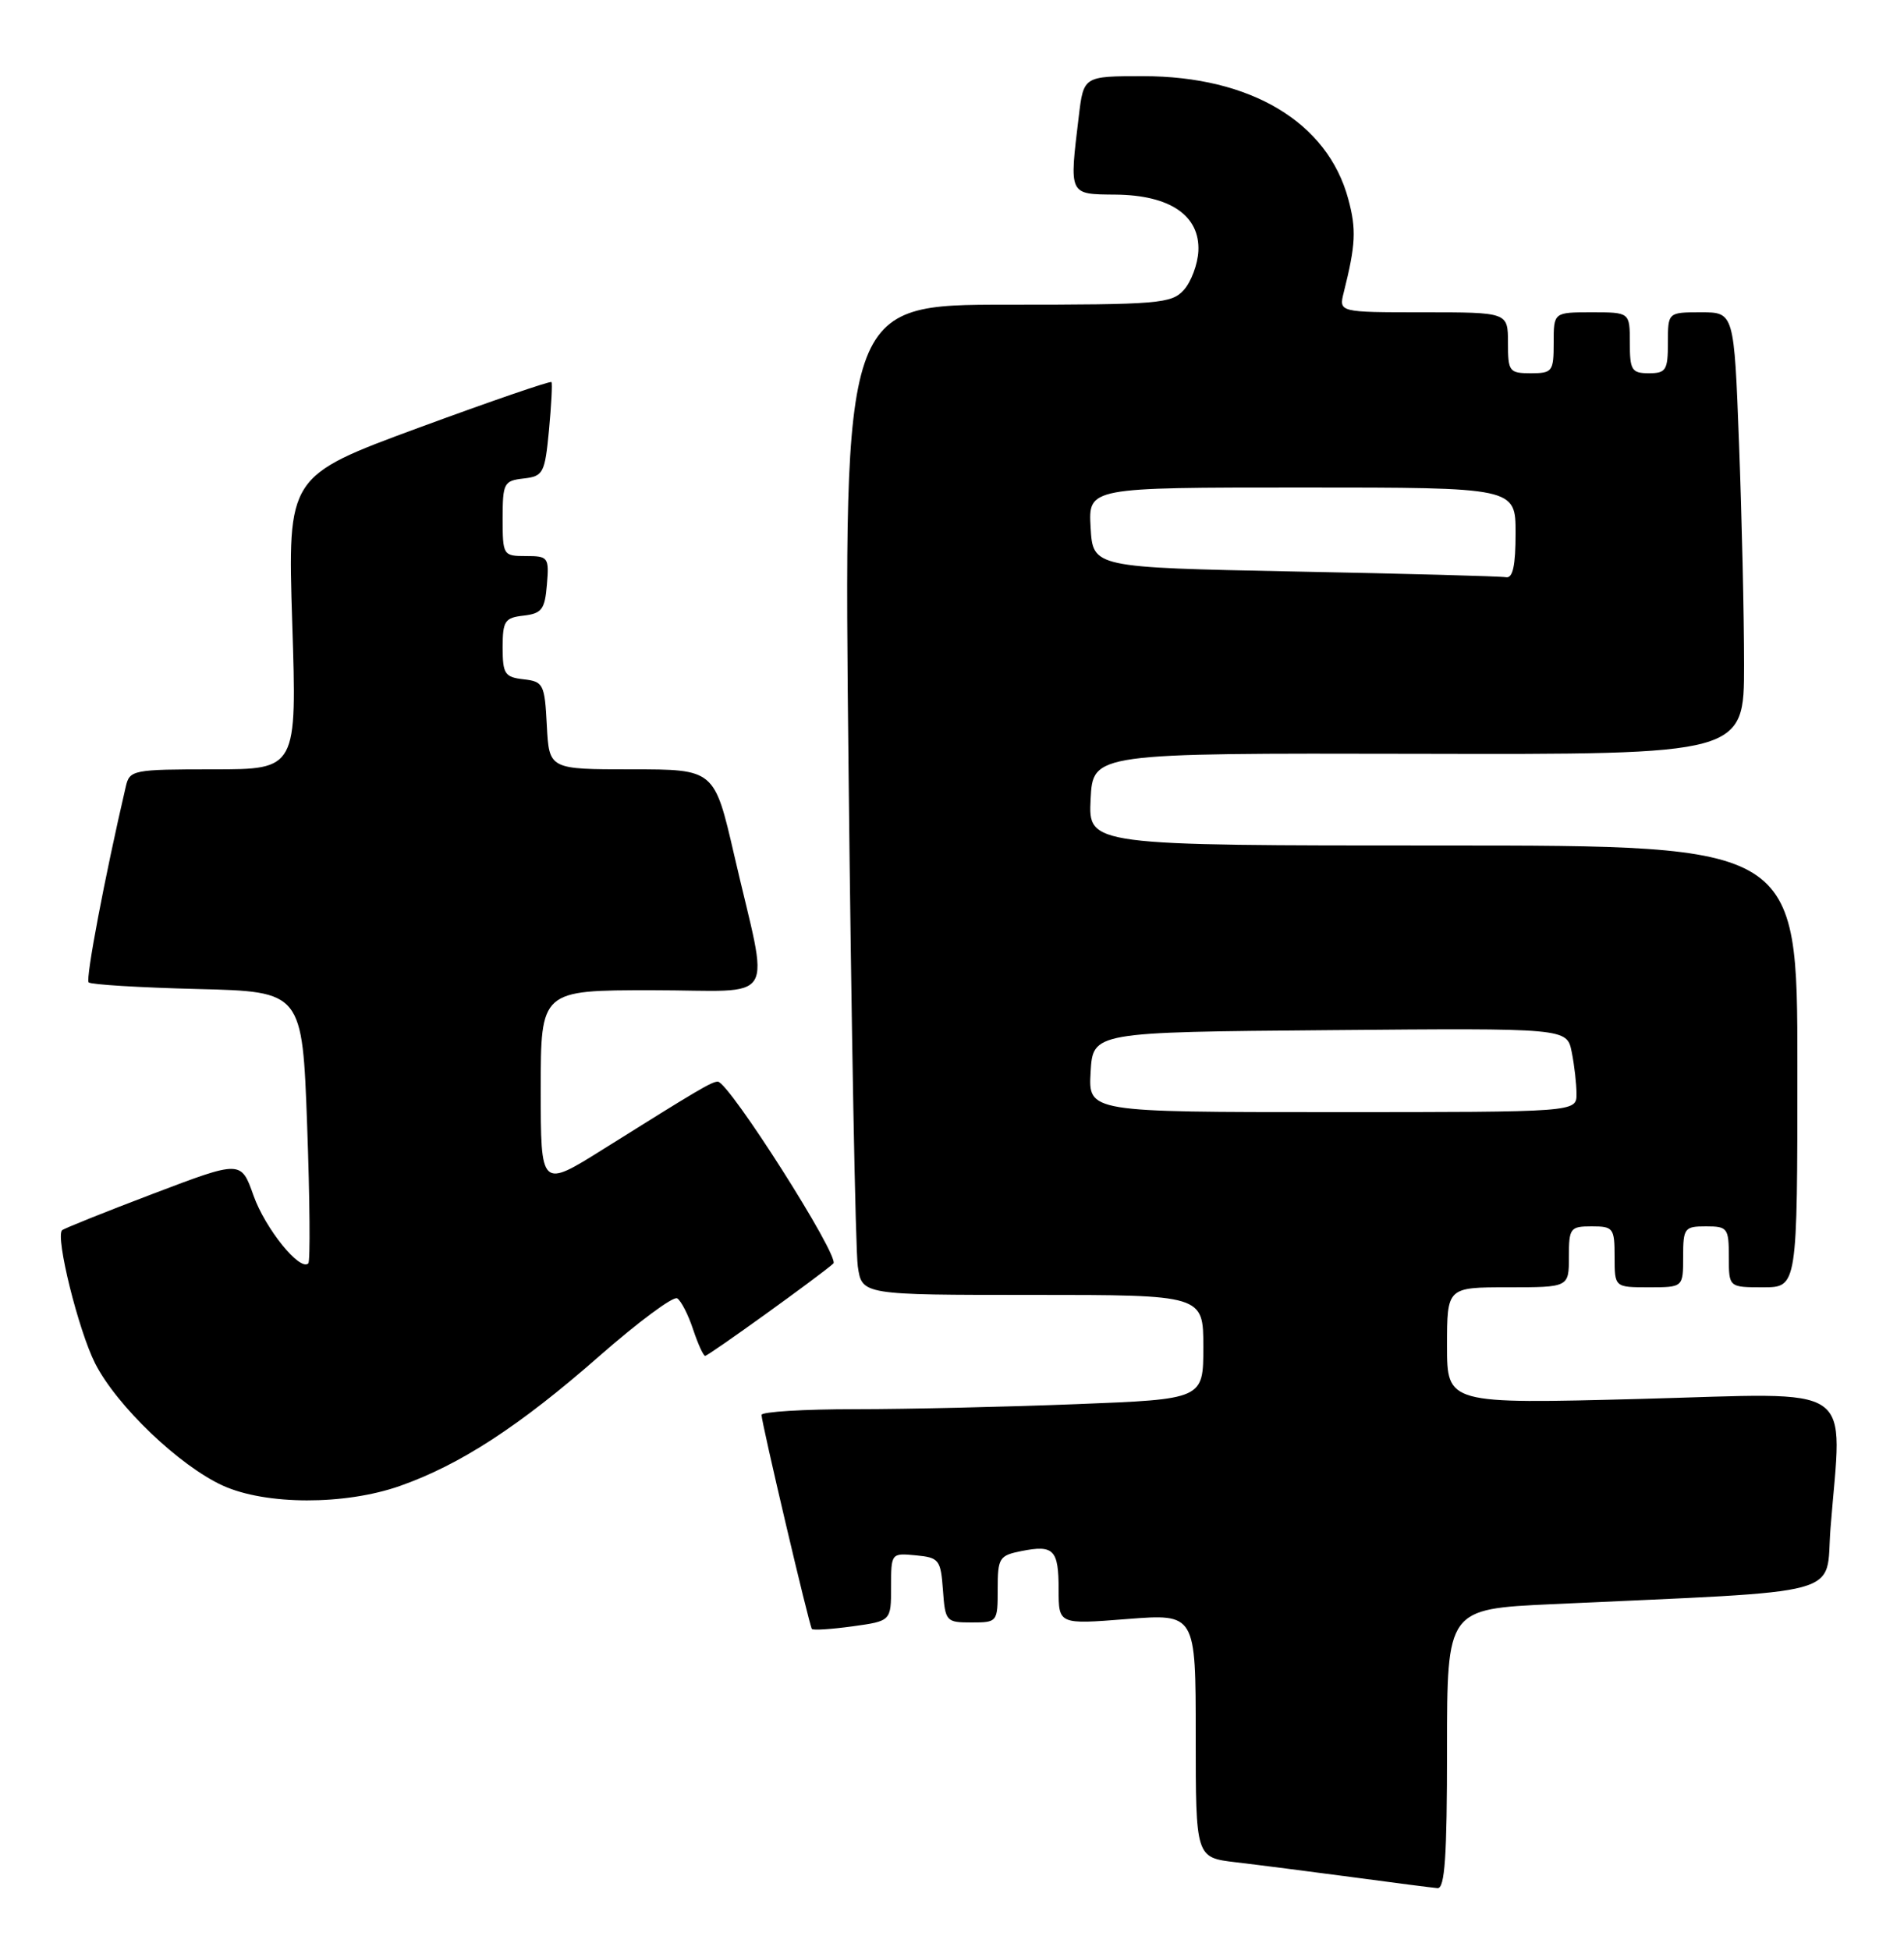 <?xml version="1.0" encoding="UTF-8" standalone="no"?>
<!DOCTYPE svg PUBLIC "-//W3C//DTD SVG 1.1//EN" "http://www.w3.org/Graphics/SVG/1.1/DTD/svg11.dtd" >
<svg xmlns="http://www.w3.org/2000/svg" xmlns:xlink="http://www.w3.org/1999/xlink" version="1.1" viewBox="0 0 250 256">
 <g >
 <path fill="currentColor"
d=" M 190.00 229.62 C 190.00 211.24 190.00 211.24 203.75 210.60 C 243.25 208.77 239.64 209.76 240.35 200.64 C 241.87 181.22 244.30 182.88 215.50 183.65 C 190.00 184.32 190.00 184.32 190.00 176.66 C 190.00 169.00 190.00 169.00 198.00 169.00 C 206.00 169.00 206.00 169.00 206.00 165.00 C 206.00 161.22 206.17 161.00 209.00 161.00 C 211.83 161.00 212.00 161.22 212.00 165.00 C 212.00 169.00 212.00 169.00 216.50 169.00 C 221.00 169.00 221.00 169.00 221.00 165.00 C 221.00 161.22 221.17 161.00 224.00 161.00 C 226.83 161.00 227.00 161.22 227.00 165.00 C 227.00 169.00 227.00 169.00 231.50 169.00 C 236.00 169.00 236.00 169.00 236.00 140.00 C 236.00 111.00 236.00 111.00 189.45 111.00 C 142.90 111.00 142.90 111.00 143.20 104.93 C 143.50 98.87 143.50 98.87 186.25 98.96 C 229.00 99.06 229.00 99.06 229.00 87.28 C 229.00 80.80 228.70 67.74 228.34 58.25 C 227.69 41.00 227.69 41.00 223.34 41.00 C 219.00 41.00 219.00 41.00 219.00 45.00 C 219.00 48.60 218.75 49.00 216.50 49.00 C 214.25 49.00 214.00 48.60 214.00 45.00 C 214.00 41.00 214.00 41.00 209.00 41.00 C 204.00 41.00 204.00 41.00 204.00 45.00 C 204.00 48.78 203.83 49.00 201.00 49.00 C 198.17 49.00 198.00 48.78 198.00 45.00 C 198.00 41.00 198.00 41.00 186.89 41.00 C 175.78 41.00 175.78 41.00 176.44 38.38 C 178.01 32.11 178.11 30.12 177.03 26.13 C 174.32 16.05 164.22 10.00 150.10 10.00 C 142.28 10.00 142.28 10.00 141.65 15.25 C 140.39 25.71 140.29 25.49 146.50 25.55 C 153.64 25.62 157.57 28.31 157.35 32.96 C 157.26 34.70 156.40 37.00 155.44 38.07 C 153.81 39.86 152.18 40.00 132.22 40.00 C 110.76 40.00 110.76 40.00 111.42 101.25 C 111.78 134.94 112.33 164.19 112.63 166.25 C 113.18 170.00 113.18 170.00 135.59 170.00 C 158.00 170.00 158.00 170.00 158.00 176.84 C 158.00 183.69 158.00 183.69 141.34 184.34 C 132.18 184.70 119.13 185.00 112.34 185.00 C 105.55 185.00 100.00 185.34 99.99 185.75 C 99.98 186.72 106.25 213.39 106.60 213.85 C 106.75 214.05 109.15 213.89 111.94 213.51 C 117.00 212.81 117.00 212.81 117.00 208.34 C 117.00 203.90 117.02 203.88 120.25 204.19 C 123.30 204.48 123.52 204.76 123.81 208.75 C 124.11 212.87 124.22 213.00 127.56 213.00 C 130.96 213.00 131.00 212.94 131.00 208.62 C 131.00 204.53 131.20 204.21 134.10 203.63 C 138.37 202.78 139.00 203.43 139.00 208.69 C 139.00 213.26 139.00 213.26 148.00 212.55 C 157.00 211.85 157.00 211.85 157.00 227.85 C 157.00 243.86 157.00 243.86 162.25 244.48 C 165.14 244.82 172.00 245.70 177.50 246.43 C 183.00 247.17 188.06 247.82 188.75 247.88 C 189.71 247.97 190.00 243.72 190.00 229.62 Z  M 52.51 195.08 C 60.44 192.29 68.25 187.20 78.74 177.99 C 83.83 173.53 88.41 170.13 88.92 170.45 C 89.43 170.77 90.37 172.60 91.00 174.51 C 91.64 176.43 92.35 178.00 92.59 178.00 C 93.02 178.00 107.65 167.47 109.42 165.88 C 110.35 165.05 95.69 142.00 94.25 142.00 C 93.44 142.01 91.81 142.97 79.25 150.84 C 71.00 156.01 71.00 156.01 71.00 143.01 C 71.00 130.00 71.00 130.00 85.62 130.00 C 102.45 130.00 101.03 132.34 96.40 112.25 C 93.80 101.00 93.80 101.00 82.95 101.00 C 72.10 101.00 72.10 101.00 71.80 95.25 C 71.52 89.81 71.35 89.48 68.75 89.18 C 66.28 88.90 66.00 88.48 66.00 85.00 C 66.00 81.52 66.28 81.10 68.75 80.82 C 71.14 80.54 71.54 80.01 71.81 76.75 C 72.11 73.17 71.99 73.00 69.06 73.00 C 66.06 73.00 66.00 72.90 66.00 68.07 C 66.00 63.43 66.16 63.11 68.75 62.82 C 71.33 62.52 71.54 62.14 72.08 56.50 C 72.39 53.20 72.54 50.35 72.41 50.16 C 72.27 49.98 64.42 52.68 54.96 56.16 C 37.76 62.50 37.76 62.50 38.37 81.75 C 38.99 101.00 38.99 101.00 28.01 101.00 C 17.45 101.00 17.02 101.09 16.52 103.25 C 13.77 115.05 11.21 128.55 11.64 128.97 C 11.93 129.26 18.36 129.65 25.93 129.84 C 39.69 130.18 39.69 130.18 40.33 147.78 C 40.68 157.45 40.75 165.59 40.48 165.86 C 39.39 166.94 34.83 161.30 33.29 156.96 C 31.65 152.33 31.65 152.33 20.12 156.71 C 13.77 159.12 8.39 161.28 8.15 161.51 C 7.26 162.41 10.29 174.64 12.49 178.99 C 15.32 184.56 23.56 192.44 29.27 195.04 C 34.93 197.60 45.27 197.62 52.51 195.08 Z  M 143.20 140.75 C 143.50 135.50 143.50 135.50 174.62 135.24 C 205.74 134.97 205.74 134.97 206.37 138.11 C 206.72 139.84 207.00 142.32 207.00 143.62 C 207.00 146.00 207.00 146.00 174.95 146.00 C 142.90 146.00 142.90 146.00 143.20 140.75 Z  M 170.00 75.03 C 143.50 74.50 143.50 74.50 143.20 69.25 C 142.90 64.00 142.90 64.00 170.95 64.00 C 199.00 64.00 199.00 64.00 199.00 70.00 C 199.00 74.25 198.64 75.93 197.75 75.78 C 197.06 75.65 184.57 75.31 170.00 75.03 Z "/>
</g>
</svg>
